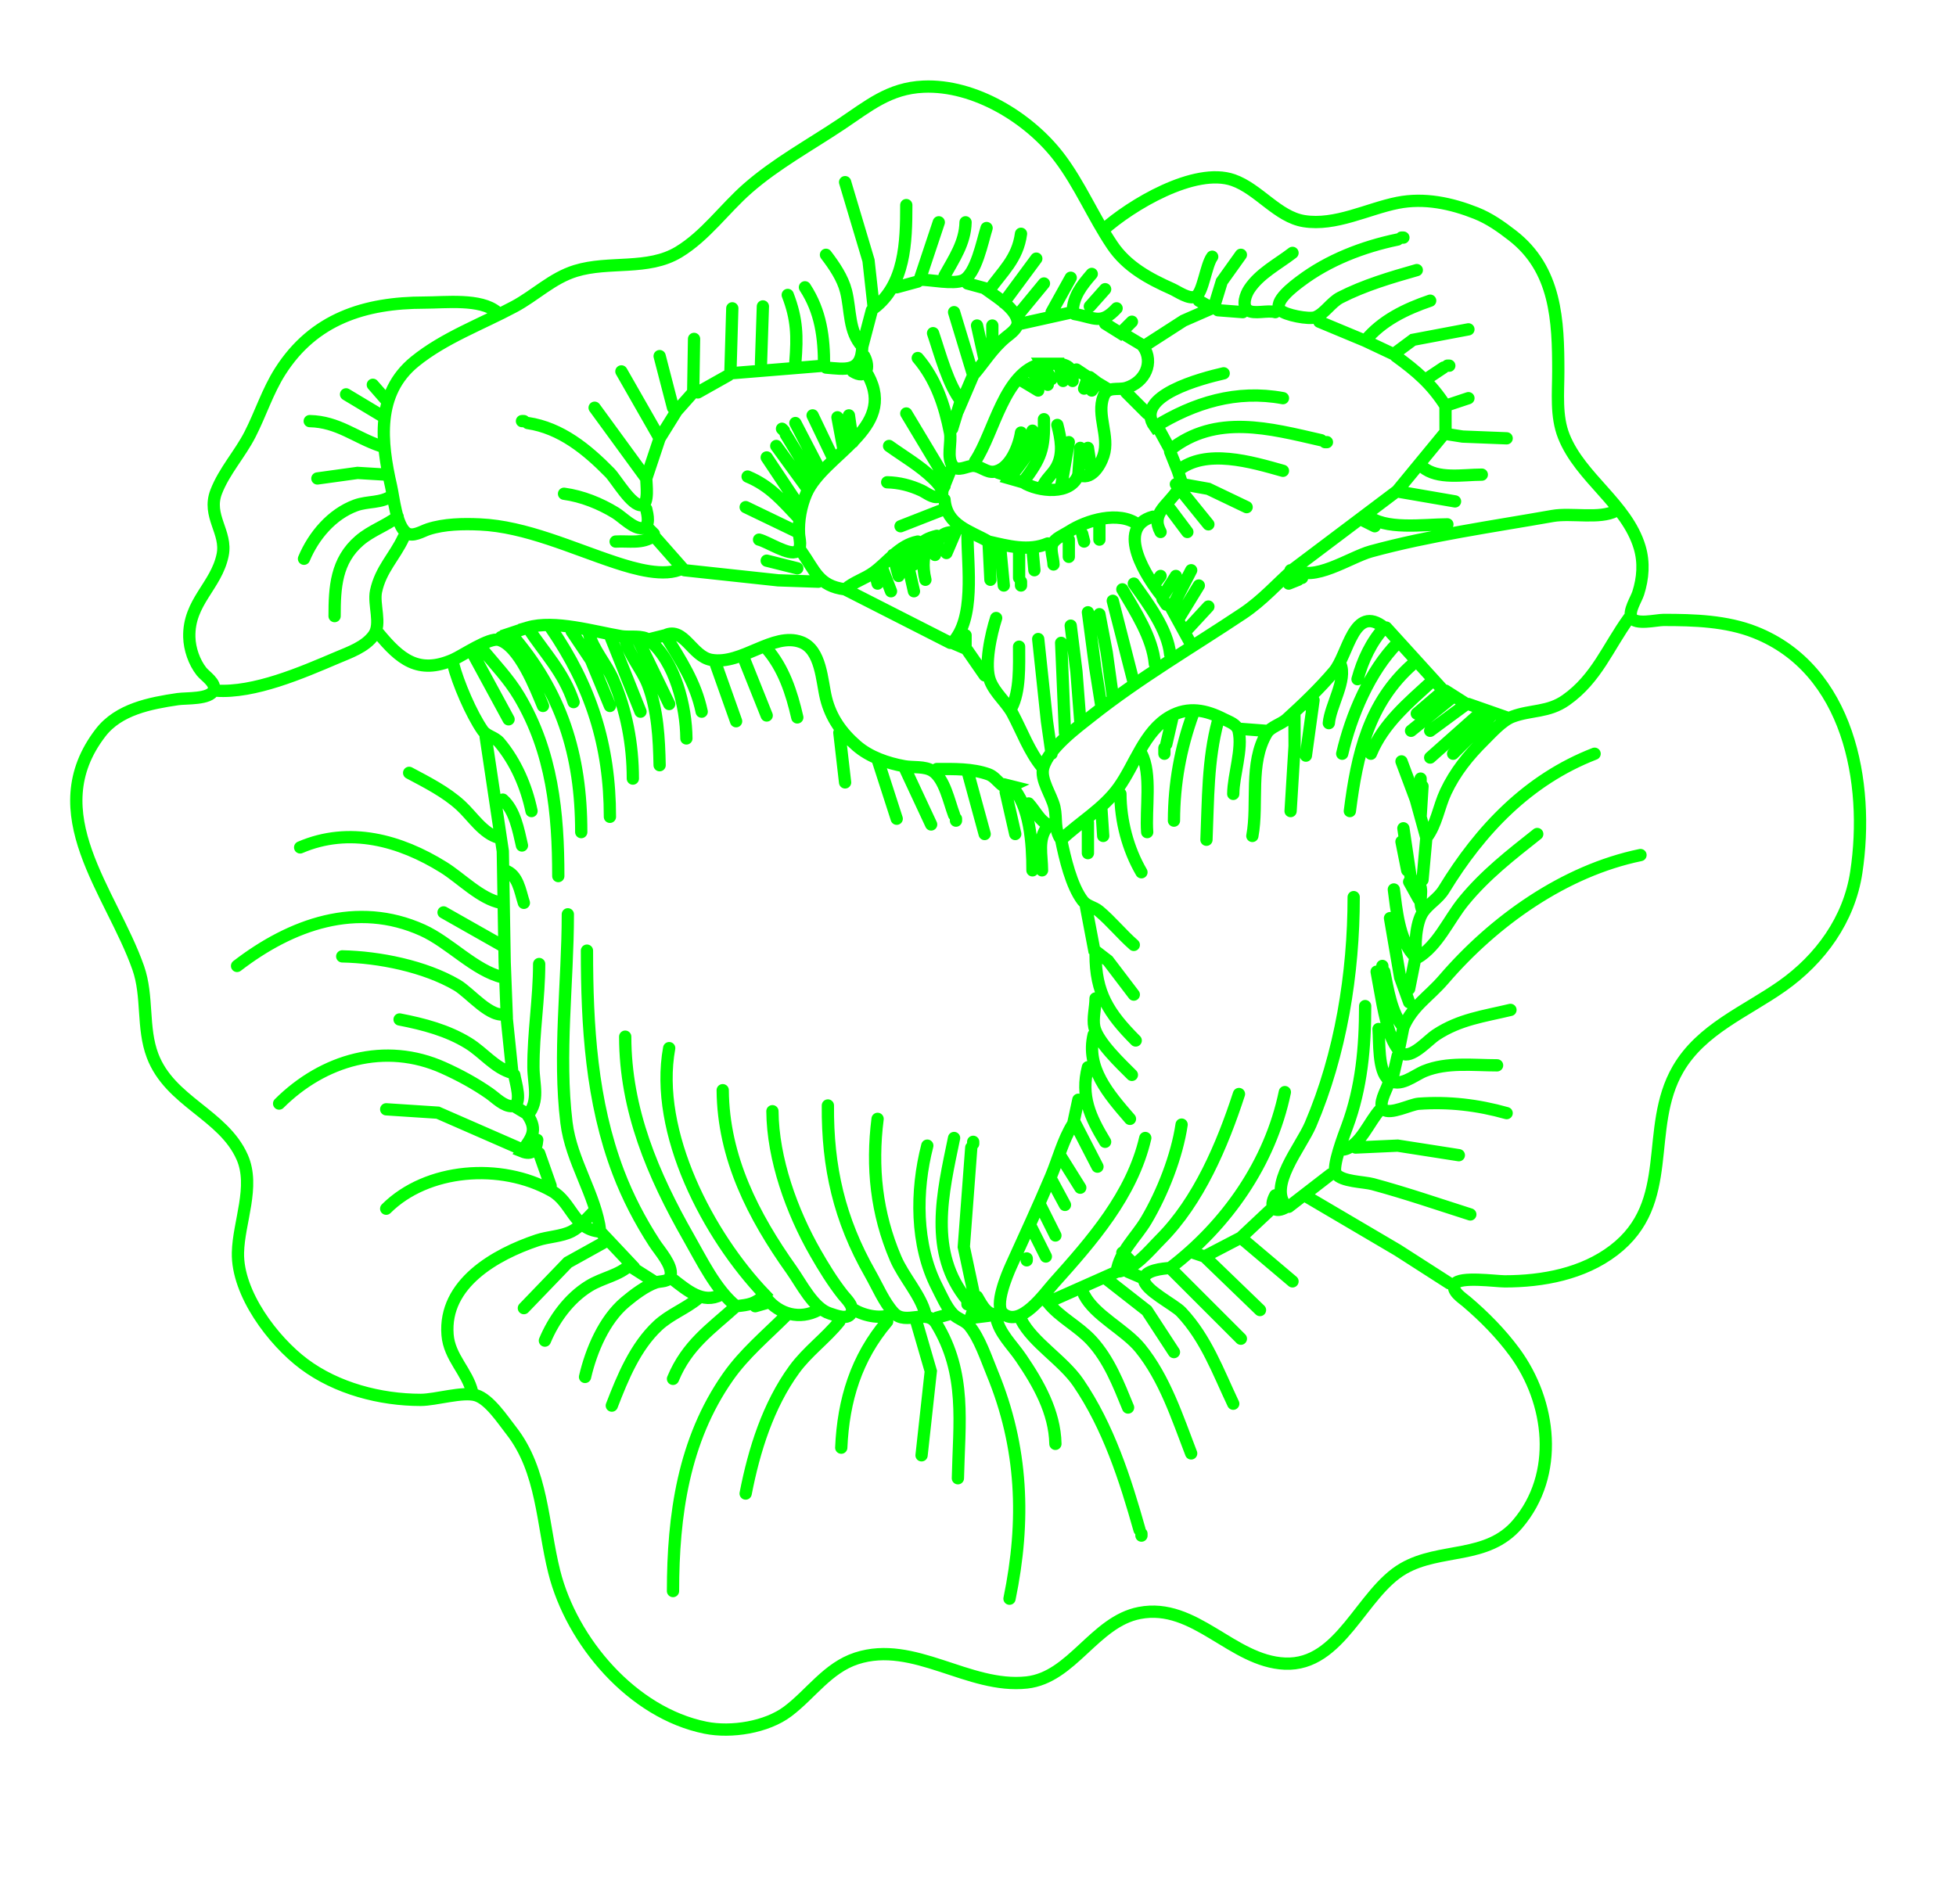 <?xml version="1.0" encoding="UTF-8" standalone="no"?>
<!-- Created with Inkscape (http://www.inkscape.org/) -->

<svg
   xmlns:dc="http://purl.org/dc/elements/1.1/"
   xmlns:cc="http://creativecommons.org/ns#"
   xmlns:rdf="http://www.w3.org/1999/02/22-rdf-syntax-ns#"
   xmlns:svg="http://www.w3.org/2000/svg"
   xmlns="http://www.w3.org/2000/svg"
   xmlns:sodipodi="http://sodipodi.sourceforge.net/DTD/sodipodi-0.dtd"
   xmlns:inkscape="http://www.inkscape.org/namespaces/inkscape"
   id="svg4194"
   version="1.1"
   inkscape:version="0.91 r"
   width="1023"
   height="996"
   viewBox="0 0 1023 996"
   sodipodi:docname="Rose-ornament.svg">
  <sodipodi:namedview
     pagecolor="#ffffff"
     bordercolor="#666666"
     borderopacity="1"
     objecttolerance="10"
     gridtolerance="10"
     guidetolerance="10"
     inkscape:pageopacity="0"
     inkscape:pageshadow="2"
     inkscape:window-width="1410"
     inkscape:window-height="774"
     id="namedview4196"
     showgrid="false"
     inkscape:zoom="0.59884852"
     inkscape:cx="511.5"
     inkscape:cy="498"
     inkscape:window-x="0"
     inkscape:window-y="0"
     inkscape:window-maximized="0"
     inkscape:current-layer="svg4194" />
  <defs
     id="defs4198" />
  <path
     id="path4749"
     style="fill:none;stroke:#00ff00;stroke-width:6.42;stroke-linecap:round;stroke-opacity:1"
     d="m 321.99,283.292 c 7.069,-0.419 13.944,1.356 20,-3 l 15,17 c -9.276,4.95 -25.487,0.127 -35,-3.001 -22.493,-7.395 -47.069,-18.91 -71,-19.96 -8.78,-0.385 -18.576,-0.251 -27,2.481 -3.31,1.073 -8.274,4.396 -11.57,1.833 -5.224,-4.061 -6.484,-18.2 -7.893,-24.353 -5.247,-22.917 -8.122,-48.495 12.467,-65.192 15.397,-12.486 34.712,-19.462 51.996,-28.723 10.977,-5.882 19.784,-14.863 32,-18.649 17.579,-5.448 37.784,-0.081 54,-9.9 13.965,-8.456 23.839,-22.583 36,-33.25 14.918,-13.086 32.561,-22.655 49,-33.641 14.222,-9.504 25.089,-18.828 43,-19.606 26.694,-1.159 55.281,16.349 70.96,36.961 10.867,14.286 17.778,31.146 27.789,46 7.567,11.227 19.163,17.478 31.251,22.861 3.045,1.356 8.995,5.732 12.427,3.926 3.754,-1.974 5.287,-16.393 8.573,-20.787 m -57,-14 c 14.326,-12.891 47.858,-33.13 68,-26.059 13.3,4.668 23.18,19.214 37,21.44 16.453,2.65 33.344,-6.461 49,-9.573 13.952,-2.773 28.007,0.232 41,5.396 7.032,2.794 13.045,7.071 19,11.684 22.959,17.783 24,44.523 24,71.112 0,11.193 -1.324,23.367 2.93,34 8.707,21.769 32.888,35.376 39.63,58 2.37,7.951 1.743,16.188 -0.754,24 -1.027,3.21 -5.116,9.357 -3.565,12.682 1.924,4.126 13.048,1.319 16.759,1.318 16.005,-0.006 32.9,0.492 48,6.478 48.864,19.37 59.961,78.604 52.866,125.522 -3.735,24.696 -18.754,45.401 -38.866,59.561 -18.999,13.375 -42.231,22.438 -54.384,43.439 -18.054,31.195 -0.917,69.764 -33.616,94.764 -16.09,12.301 -37.161,16.235 -57,16.236 -4.672,0 -23.527,-2.693 -26.052,1.343 -2.23,3.561 3.896,7.414 6.053,9.247 9.204,7.822 17.951,16.679 25.115,26.41 19.176,26.049 23.722,64.051 1.558,89.985 -15.967,18.685 -40.352,12.114 -59.674,23.248 -22.034,12.697 -32.773,51.007 -62,49.728 -27.634,-1.21 -47.017,-32.061 -76,-26.5 -23.557,4.52 -35.283,33.787 -59,36.365 -30.495,3.316 -59.029,-22.345 -89,-12.609 -15.112,4.909 -23.903,18.639 -36,27.74 -11.036,8.302 -29.48,11.252 -43,8.529 -38.36,-7.725 -69.977,-45.163 -79.105,-81.486 -6.267,-24.94 -6.014,-52.918 -22.564,-74 -4.317,-5.499 -11.373,-16.331 -18.331,-18.408 -6.997,-2.089 -21.09,2.411 -29,2.408 -21.178,-0.008 -43.943,-6.011 -61,-18.76 -16.117,-12.047 -34.997,-36.912 -34.545,-58.24 0.339,-15.956 9.003,-34.674 2.196,-50 -9.929,-22.358 -37.715,-28.991 -46.837,-53 -5.574,-14.671 -2.279,-31.106 -7.513,-46 -13.964,-39.739 -52.042,-80.966 -19.703,-122.996 9.471,-12.31 25.917,-15.432 40.402,-17.577 4.352,-0.644 16.796,0.221 18.744,-4.641 1.496,-3.735 -4.422,-7.357 -6.351,-9.801 -3.851,-4.877 -6.217,-11.811 -6.378,-17.985 -0.482,-18.438 14.104,-26.695 17.441,-43 2.431,-11.88 -8.266,-20.371 -3.387,-33 4.198,-10.867 12.386,-19.689 17.672,-30 5.558,-10.843 9.223,-22.65 15.803,-33 17.519,-27.557 44.358,-36 75.456,-36 10.96,0 29.391,-2.281 38,5 m 182,-68 12.245,41 2.755,25 c 16.358,-12.418 17,-34.496 17,-54 m 17,9 -10,30 c 5.796,0 17.584,2.587 22.61,0.382 6.901,-3.028 10.28,-20.784 12.39,-27.382 m -11,-3 c -0.226,10.629 -6.024,18.998 -11,28 m 40,-22 c -1.781,13.218 -9.755,19.714 -17,30 4.795,3.447 14.532,9.472 15.232,15.999 0.383,3.564 -3.867,6.272 -6.227,8.232 -6.921,5.75 -11.218,12.983 -17.005,19.769 l -10,-33 m 234,-39 1,0 m 7,17 c -13.416,3.808 -27.552,7.982 -40,14.374 -4.877,2.505 -8.227,8.436 -13.089,10.298 -3.266,1.251 -15.699,-1.145 -18.213,-3.66 -4.321,-4.322 7.544,-13.023 10.302,-15.112 14.75,-11.173 32.967,-18.168 51,-21.9 m -55,7 c -7.689,5.927 -17.184,10.724 -22.656,19.001 -1.725,2.609 -4.007,8.495 -0.741,10.957 3.083,2.323 10.419,-0.131 14.397,1.042 m -235,-30 c 4.269,5.595 8.73,12.093 10.485,19 2.531,9.963 1.213,21.103 8.515,29 l 5,-19 m 193,-29 -10.005,14 -4.143,13.532 -15.852,6.932 -21,13.536 c 5.66,8.348 0.875,18.672 -9,21.637 -4.417,1.327 -9.758,-1.106 -11.852,4.422 -3.763,9.936 3.318,20.782 0.002,30.941 -1.861,5.701 -6.752,13.399 -13.15,10 -3.729,10.926 -20.815,9.015 -29,4 9.555,-12.542 11.321,-17.468 11,-33 m -4,-84 -17,23 m 46,-15 c -5.218,6.031 -9.807,11.776 -10,20 l -27,6 m 26,-24 -10,18 m -81,-13 11,-3 m 26,1 11,3 m 29,-3 -14,17 m -111,-15 c 8.332,12.752 10,26.132 10,41 l -49,4 1,-34 m 195,-10 -8,9 m -158,-6 c 4.904,12.712 5.052,21.669 4,35 m 211,-32 7,4 m 134,11 -28.999,5.479 -10.13,7.527 -14.871,-7.006 c 8.617,-10.575 21.208,-16.644 34,-21 m -349,3 -1,30 m 186,-29 c -8.229,8.878 -11.422,4.798 -22,3 m 75,-2 13,1 m -58,5 -6,6 -8,-5 m 112,-1 24,10 m -203,-8 4,18 m 4,-18 0,9 m -31,-5 c 3.717,10.918 7.867,27.095 15,36 l 6,-14 m 78,-22 10,6 m -234,-3 -0.448,27.961 -8.672,9.75 -8.88,14.289 -20,-35 m 126,-13 c -0.375,13.829 -9.084,11.81 -19,11 m -87,-6 7,27 m 100,-27 c 3.182,5.972 1.245,12.563 -6,8 m 284,-8 c 10.952,7.962 18.629,14.523 26,26 l 12,-4 m -288,-21 c 9.493,11.138 14.094,24.86 16.84,39 0.977,5.028 -1.87,13.068 1.478,17.397 2.62,3.387 7.448,-0.044 10.682,-0.003 3.825,0.049 6.892,3.624 10.83,3.104 8.353,-1.103 13.137,-13.502 14.17,-20.498 m 16,-28 -5,-8 9,0 2,9 m -46,42 c 9.835,-14.591 15.373,-47.094 35,-51 m 9,0 c 5.887,0.941 7.06,3.284 7,9 m 196,-8 1,0 m -12,7 9,-6 m -217,1 10,8 m 15,-8 6,4 -2,6 m 104,5 c -24.289,-4.509 -46.459,2.335 -67,15 -11.781,-16.199 25.312,-25.527 36,-28 m -275,10 16,-9 m 73,0 c 15.318,28.265 -23.304,41.189 -32.323,62 -2.766,6.382 -4.156,14.048 -3.777,21 0.153,2.782 1.729,7.28 -1.233,9.172 -3.837,2.452 -15.258,-5.125 -19.667,-6.172 m 173,-85 4,3 -3,4 m -38,-6 10,6 m 31,-4 5,3 m -384,-2 7,8 m 387,-4 11,11 m -419,-10 20,12 m 301,-7 -4,13 m 258,-12 0.029,14.678 8.971,1.411 23,0.911 m -477,-16 27,37 7,-21 m 129,-13 21,35 2,-5 m -72,-29 11,23 m 8,-23 2,14 m -8,-13 3,16 m -279,-14 c 14.784,0.305 23.95,8.601 37,13 m 74,-13 1,0 m 2,1 c 17.337,2.56 31.041,13.853 42.961,26.015 3.355,3.423 11.435,17.644 16.736,16.948 3.842,-0.505 2.303,-11.238 2.303,-13.963 m 78,-29 13,25 m 124,-24 c 1.873,7.24 3.38,15.074 -0.417,21.996 -2.239,4.08 -6.002,6.552 -7.583,11.004 m 61,-31 6,11 c 23.912,-18.961 52.045,-11.18 79,-5 m -282,-6 1,1 m 130,0 c -0.033,11.844 -5.577,15.882 -12,25 l 7,2 m -124,-25 14,23 m 330,-23 -24.286,29.525 -53.714,40.475 c 8.979,8.036 29.277,-5.912 40,-8.848 30.755,-8.421 63.584,-12.974 95,-18.537 9.743,-1.725 24.7,1.746 33,-2.615 m -286,-36 -4,23 m 138,-23 1,0 m -288,2 16,22 m 43,-22 c 7.714,5.525 16.175,10.39 22.995,17.039 1.729,1.686 8.067,7.843 2.838,9.515 -2.851,0.911 -6.405,-2.1 -8.833,-3.231 -5.681,-2.645 -11.745,-4.193 -18,-4.323 m 101,-18 -1,14 m 5,-14 2,13 m 41,-11 4,10 c 14.523,-11.933 38.587,-4.614 55,0 m -270,-7 18,27 m 325,-22 c 7.889,6.672 21.159,4 31,4 m -159,-2 2.318,6.972 13.682,2.456 20,9.572 m -486,-15 21,-2.906 15,0.906 m 320,-1 6,2 m -137,0 c 12.003,4.999 18.318,12.902 27,22 m 76,-19 0,2 m 121,-1 17,21 m -16,-18 c -5.348,8.29 -14.275,12.276 -9,22 m 125,-21 29,5 m -466,-4 c 9.398,1.267 18.949,5.096 27,10.065 3.46,2.135 9.563,8.448 13.852,7.902 4.459,-0.568 2.798,-7.228 2.148,-9.967 m -133,-7 c -5.639,4.056 -12.568,2.731 -19,5.093 -12.478,4.584 -21.989,15.934 -27,27.907 m 335,-31 c 1.027,13.648 13.391,16.42 23,22 l 1,20 m -128,-38 27,13 m 77,-12 -23,9 m 141,-9 9,12 m 94,-9 c 8.628,8.276 29.999,5 42,5 m -549,-4 c -6.27,4.797 -13.83,7.198 -19.961,12.465 -12.298,10.564 -13.039,24.552 -13.039,39.535 m 440,-21 -7,11 c -7.996,-9.657 -25.302,-36.37 -5,-42 m -52,25 c -0.064,-3.022 -1.814,-7.862 -0.647,-10.621 1.264,-2.991 6.069,-4.876 8.647,-6.545 9.394,-6.08 26.033,-11.004 36,-3.834 m -20,-2 0,10 m 138,-10 6,3 m -218,0 -6,14 m -156,-13 3,3 m 147,11 c 1.286,-6.652 1.323,-11.299 9,-12 m 68,1 1,4 m -89,12 c 1.896,-9.193 2.527,-12.589 12,-15 m 16,0 c 0.045,16.295 4.112,43.482 -8,56 l 7,3 0,-7 m -294,-51 c -4.656,9.998 -11.903,16.552 -14.331,28 -1.459,6.882 2.988,17.039 -1.157,22.91 -4.443,6.294 -12.768,9.068 -19.512,11.94 -18.138,7.726 -43.101,18.553 -63,17.15 m 446,-79 0,9 m -62,45 -55,-28 c 4.565,-3.958 10.173,-5.393 14.996,-8.928 7.556,-5.538 13.291,-14.14 23.004,-16.072 m 6,0 c -3.265,6.518 -3.686,12.917 -2,20 m 33,-20 c 10.14,2.318 21,5.275 31,1 m -25,1 2,21 m -52,-19 5,22 m 55,-22 0,15 m 7,-15 1,11 m -122,-10 c 7.386,10.453 9.128,18.209 23,20 m 25,-18 3,11 m -69,-8 16,4 m 44,-1 5,13 m 179,106 c 0.081,-9.843 5.023,-23.504 2.806,-32.895 -0.844,-3.577 -4.905,-4.777 -7.806,-6.263 -9.171,-4.698 -18.46,-6.719 -28,-1.324 -13.587,7.683 -18.323,25.196 -27.093,37.312 -8.026,11.088 -20.203,17.91 -29.907,27.17 -3.871,-5.593 -2.107,-10.694 -3.514,-17 -1.365,-6.116 -7.625,-14.485 -5.811,-20.83 2.904,-10.156 17.416,-20.78 25.286,-27.009 25.172,-19.923 52.446,-35.777 79.039,-53.516 10.411,-6.945 18.003,-15.773 27,-23.645 m -319,1 49,5.282 21,0.718 m 195,-6 -10.326,20 9.326,17 m 53,-37 6,4 m -223,-1 1,4 m 148,-4 -3,4 m -70,-1 0,2 m 140,-1 5,-2 m -86,2 c 7.407,10.372 17.696,23.991 19,37 m 15,-36 -11,18 m -29,-16 c 6.786,11.627 15.804,25.307 17,39 m 4,-34 2,3 m -28,-2 11,43 m 39,-40 -12,13 m -51,-10 3.83,29 3.17,20 m -1,-48 3.826,20 3.174,23 m -61,-41 c -2.632,8.23 -6.433,24.727 -3.106,33 2.588,6.438 8.528,11.068 11.73,17.089 4.919,9.248 8.682,19.764 15.376,27.911 m 307,-78 c -11.081,15.253 -16.889,31.603 -33,42.957 -9.28,6.54 -18.207,5.003 -27.961,8.643 -5.367,2.002 -11.029,8.442 -15.039,12.404 -8.085,7.989 -15.02,16.647 -19.88,26.996 -3.7,7.879 -4.776,17.014 -10.12,24 l -5.514,-20 -7.486,-20 m -78,39 c 3.159,-17.015 -1.849,-37.977 7.499,-53.698 2.003,-3.367 7.552,-4.725 10.497,-7.407 8.561,-7.796 17.203,-16.034 24.704,-24.895 7.523,-8.888 10.26,-35.803 26.3,-23 -6.876,7.538 -11.317,17.19 -14,27 m -410,12 c -5.379,-15.901 -15.022,-25.428 -24,-39 14.005,-4.131 34.802,2.162 49,4.536 4.227,0.707 11.075,-0.727 14.53,2.078 13.621,11.06 19.333,34.781 19.47,51.386 m 201,-59 2.985,24 2.015,26 m -261,58 c 0,-40.407 -10.153,-73.172 -37,-104 l 9,-3 m 12,0 c 21.119,30.727 31,61.575 31,99 m 406,-99 30,33 -14,12 m -442,-43 10.073,15 9.927,24 m 48,3 c -3.14,-15.172 -11.032,-27.027 -19,-40 9.69,-4.562 13.957,11.138 24,12.903 16.003,2.812 32.392,-14.734 46.996,-9.3 10.547,3.925 10.792,20.352 13.047,29.397 2.552,10.238 8.171,18.049 15.957,24.816 6.801,5.91 16.201,9.132 25,10.719 4.609,0.832 10.617,-0.148 14.737,2.478 6.312,4.024 8.714,16.38 11.263,22.987 m -301,-95 c 11.085,13.389 20.76,21.792 39,13.802 4.974,-2.179 18.865,-11.742 23.91,-10.356 10.622,2.919 19.267,25.372 23.09,34.554 m -22,-36 5,-2 m 41,0 c 2.193,8.523 9.036,15.871 12.576,24 7.097,16.301 10.412,34.202 10.424,52 m -12,-75 16,40 m 5,-38 8,-2 m -21,2 c 2.004,8.533 8.771,15.735 11.935,24 5.017,13.106 5.778,28.082 6.065,42 m 198,-66 4.576,43 2.424,17 m -216,-59 16,33 m 205,-32 2,47 m 174,-47 c -14.511,14.634 -24.375,38.007 -29,58 m -169,-56 c -0.006,9.646 0.614,23.399 -4,32 m -277,-31 c 6.78,8.326 14.01,15.692 19.547,25 17.319,29.113 20.453,60.961 20.453,94 m 109,-119 c 8.866,10.253 13.008,22.947 16,36 m 89,-35 9,13 m -268,-12 19,35 m 123,-32 12,30 m -27,-28 11,31 m -148,-30 c 2.513,9.97 9.533,26.3 15.417,34.766 2.113,3.041 6.346,3.408 8.823,6.344 8.519,10.098 14.103,23.052 16.76,35.89 m 423,-77 c 3.679,8.251 -5.252,21.847 -6,31 m 44,-31 c -23.216,20.282 -29.296,47.695 -33,77 m 43,-68 c -12.453,11.47 -25.312,21.94 -32,38 m 39,-33 11,7 -19,14 m 11,-17 -21,17 m -51,-16 -4,29 m 0,-28 3,3 m 82,-2 20,7 m -13,-3 -27,24 m -124,-23 c -6.591,18.139 -9.946,36.501 -10,56 m 63,-56 0.086,17 -2.086,34 m 105,-50 -20,20 m -147,-18 -3,13 m 27,-12 c -5.425,20.293 -5.105,41.143 -6,62 m 18,-58 13,1 m -223,1 3,26 m -188,-24 8.982,60 0.978,58 1.04,27 c -8.123,3.045 -18.984,-10.884 -26,-14.982 -16.845,-9.841 -40.64,-14.618 -60,-15.018 m 430,-109 0,3 m -12,0 c 5.486,10.279 2.074,29.268 3,41 m 204,1 c -13.834,10.978 -27.087,21.224 -38.384,35 -8.172,9.964 -13.414,23.343 -24.616,30 -1.353,-6.104 -0.504,-18.334 2.988,-23.787 2.952,-4.609 8.15,-7.189 11.215,-12.213 19.1,-31.307 44.086,-57.533 78.797,-71 m -375,3 10,31 m 4,-27 14,30 m 3,-29 c 8.928,0 18.456,-0.299 27,2.765 4.931,1.768 7.036,8.613 12,6.235 l -4,-1 m -19,-7 9,33 m -301,-32 c 9.236,4.916 19.254,9.973 27,17.093 6.18,5.681 11.62,14.701 20,16.907 m 482,-31 0,2 m -214,2 c 9.786,9.883 11,30.161 11,44 m 204,-44 -1,16 m -217,-13 5,22 m 55,-21 c 0.039,14.048 3.921,28.869 11,41 m -334,-38 c 6.318,5.552 8.155,16.024 10,24 m 265,-22 c 4.097,4.492 6.592,10.988 13,12 m 25,-10 1,15 m -77,-9 0,1 m 69,1 0,16 m -21,-14 c -5.472,6.475 -3,14.946 -3,23 m 189,-22 4,27 c 9.153,1.46 2.834,9.942 6,16 m -587,-33 c 25.676,-11.047 52.209,-3.763 75,10.425 9.2,5.727 19.292,16.444 30,18.575 m 484,-34 -2,22 m -189,-21 c 1.981,9.571 5.292,24.022 11.247,31.852 2.264,2.977 5.829,3.159 8.583,5.465 6.393,5.353 11.826,12.141 18.17,17.683 m 140,-54 3,15 m -12,53 c 1.944,9.418 3.672,21.59 10,29 5.028,-11.344 13.038,-15.584 21.13,-25 26.202,-30.487 62.955,-56.761 102.87,-65 m -594,8 c 6.916,2.052 7.995,10.84 10,17 m 463,-11 5,9 m -13,-5 c 1.38,10.687 2.736,25.826 10,34 m -31,-30 c 0,39.949 -6.789,82.08 -22.579,119 -5.099,11.924 -22.674,32.366 -12.421,43 -6.424,3.865 -9.498,0.443 -6,-6 m -99,-151 4.317,22.698 7.165,5.53 13.518,17.772 m -361,-43 30,17 m 35,-16 c 0,35.677 -5.078,73.466 -0.714,109 2.486,20.244 15.184,37.43 17.714,57 -14.169,-1.168 -14.731,-15.308 -25.439,-21.317 -26.641,-14.951 -65.251,-11.934 -86.561,9.317 m -78,-127 c 28.342,-21.785 62.637,-34.179 97,-18.688 14.218,6.409 27.202,21.131 42,24.688 m 464,-31 5.316,31 4.684,13 m -430,-27 c 0.004,39.159 2.308,78.923 16.424,116 4.941,12.976 11.357,25.357 18.919,37 2.695,4.148 9.448,11.529 8.423,16.852 -0.7,3.638 -5.114,2.817 -7.766,3.735 -5.462,1.891 -11.554,6.534 -15.961,10.221 -11.027,9.226 -17.847,25.394 -21.039,39.192 m 267,-221 c 0,20.039 6.729,30.69 21,45 m 146,-42 -3,15 m -455,-13 c 0,18.021 -3.086,35.917 -2.999,54 0.043,8.993 3.349,17.491 -3.001,25 5.405,8.154 1.979,11.896 -3,19 5.348,2.178 7.598,-0.684 8,-6 m 442,-91 0,1 m -3,2 c 2.086,10.748 3.762,23.806 7.584,34 0.922,2.458 3.924,8.474 6.715,9.172 5.101,1.277 12.794,-7.524 16.701,-10.093 12.474,-8.201 24.927,-9.69 39,-13.079 m -217,-6 c -0.001,4.625 -1.6,10.527 -0.643,14.961 1.688,7.815 14.036,19.416 19.643,25.039 m 122,-36 c 0,21.463 -1.87,42.706 -9.424,63 -1.57,4.216 -8.165,21.433 -5.868,24.683 2.985,4.222 14.521,4.178 19.292,5.468 17.276,4.672 33.977,10.406 51,15.849 m -504,-103 3,29 c -9.133,-2.531 -15.08,-10.649 -23,-15.539 -10.955,-6.764 -23.447,-10.025 -36,-12.461 m 525,4 -2,10 m -11,-9 c 0.521,6.601 -0.313,22.078 5.148,26.367 5.916,4.645 13.223,-2.058 18.852,-4.352 11.816,-4.816 25.472,-3.015 38,-3.015 m -211,-16 c -4.168,17.307 7.769,31.02 19,44 m -264,-43 c 0.025,38.295 14.496,72.304 33.15,105 6.818,11.949 14.245,27.421 24.85,36 -13.605,12.213 -25.598,20.221 -33,38 m -2,-173 c -8.064,44.091 20.573,98.253 50,129 -5.094,4.928 -8.279,5.277 -15,6 m -239,-106 c 22.988,-22.925 55.391,-32.475 86,-18.688 8.334,3.754 16.503,8.174 24,13.409 3.209,2.242 7.601,6.872 11.852,6.618 5.888,-0.352 1.581,-12.988 1.148,-16.339 m 462,-10 -3,13 m -159,-7 c -3.87,14.952 1.039,25.862 9,39 m 148,-30 c -0.862,3.017 -5.487,10.477 -2.356,13.096 3.455,2.892 14.128,-2.696 18.356,-3.006 15.7,-1.152 30.898,0.656 46,4.91 m -410,-12 c 0.292,35.247 16.005,65.909 36,94 5.073,7.127 11.422,20.143 20.005,22.81 3.079,0.957 10.112,4.024 11.534,-1.035 0.874,-3.108 -3.036,-6.616 -4.735,-8.775 -5.421,-6.889 -10.028,-14.397 -14.377,-22 -12.303,-21.508 -22.22,-49.008 -22.427,-74 m 268,-10 c -7.645,36.941 -30.454,69.453 -60,92 l 37,37 m -1,-128 c -8.656,26.557 -21.059,55.994 -41.001,76 -6.031,6.051 -14.067,16.327 -22.999,17 1.598,-10.659 10.241,-18.029 15.546,-27 8.449,-14.286 16.034,-33.549 18.454,-50 m -54,-13 -2.372,11 12.372,24 m -141,-32 c -0.263,32.194 6.005,59.701 22.15,88 3.63,6.361 7.389,15.307 12.409,20.566 6.283,6.581 17.152,-2.615 22.112,5.49 15.989,26.126 11.924,52.125 11.329,80.944 m -231,-194 5,3 m -73,-2 27,1.761 44,19.239 m 449,-21 c -5.796,6.074 -10.503,19.234 -19,21 m -244,-16 c -3.187,25.22 -0.68,49.364 9.427,73 4.159,9.723 12.993,19.073 15.573,29 m 77,-99 c -5.04,8.108 -7.579,18.186 -11.286,27 -6.635,15.779 -13.896,31.397 -20.944,47 -2.038,4.511 -8.925,20.852 -4.166,24.836 9.091,7.608 21.7,-10.471 26.504,-15.836 19.839,-22.155 40.966,-46.078 47.892,-76 m -100,0 c -5.92,28.681 -13.709,59.984 7,85 l 4,-4 -5,2 m 4,-81 0,1 m -24,1 c -6.095,23.556 -6.244,51.934 5.11,74 2.258,4.39 4.954,10.766 8.449,14.246 2.505,2.494 6.204,3.209 8.475,6.028 5.433,6.743 8.676,16.779 11.955,24.726 16.027,38.841 17.395,77.358 9.011,118 m 181,-236 22,-1 32,5 m -255,-4 -3.91,52 4.91,23 m -227,-72 6,17 m 267,-15 10,16 m 109,10 22,-17 m -146,3 7,13 m 127,-4 47,27.667 27,17.333 m -214,-41 8,16 m -241,-13 c -3.657,3.657 -7.337,8.438 -12,10.825 -5.263,2.694 -12.333,2.786 -18,4.691 -21.844,7.345 -49.057,22.617 -46.907,49.484 0.949,11.852 10.377,19.232 12.907,30 m 417,-95 -15,14.102 -19,9.898 29,28 m -120,-44 8,16 m -233,-13 16,17 c -6.521,6.164 -14.57,6.881 -22,11.468 -10.437,6.444 -18.324,17.359 -23,28.532 m 365,-53 26,22 m -359,-21 -20,11.108 -23,23.892 m 313,-29 6,6 m 31,-6 6,2 m -93,1 0,1 m -206,4 11,7 m 303,64 c -7.931,-16.756 -14.167,-34.15 -27.171,-47.961 -3.689,-3.918 -19.398,-11.607 -19.483,-16.974 -0.08,-5.003 10.209,-5.784 13.654,-6.065 m -28,2 -36,16 c 6.319,7.915 15.97,12.457 22.907,20 9.142,9.942 14.048,22.703 19.093,35 m 0,-71 7,3 m -245,1 c 7.29,5.618 15.656,12.987 25,8 m 202,-8 20.826,16.289 14.174,21.711 m -47,-30 c 5.55,10.93 21.396,18.174 29.381,28 12.834,15.793 19.41,36.311 26.619,55 m -112,-82 c 2.855,4.9 5.591,10.749 12,9 m -158,-8 c -6.57,5.399 -14.662,8.284 -20.961,14.174 -11.753,10.989 -18.37,27.129 -24.039,41.826 m 81,-56 c 6.642,8.288 17.312,11.17 27,6 m 83,-6 -4,12 m 39,-12 2,2 m -42,-1 0,2 m -104,-1 -7,2 m 52,2 c 5.459,3.147 14.269,4.946 20,2 m 30,0 -7,2 m -79,-1 c -10.515,10.508 -21.673,19.706 -30.279,32 -23.252,33.219 -28.695,72.521 -28.721,112 m 165,-144 -8,1 m 12,0 c 1.809,8.293 8.299,14.147 12.971,21 9.154,13.424 17.686,28.364 18.029,45 m -73,-65 7.829,27 -4.829,44 m 52,-71 c 6.128,12.068 21.925,21.221 29.971,33 15.695,22.976 24.56,50.484 32.029,77 m -157,-109 c -7.173,8.896 -16.685,15.652 -23.511,25 -13.726,18.797 -21.108,42.407 -25.489,65 m 74,-90 c -16.111,18.991 -22.933,41.157 -24,66 m 157,45 0,1"
     inkscape:connector-curvature="0" />
</svg>
